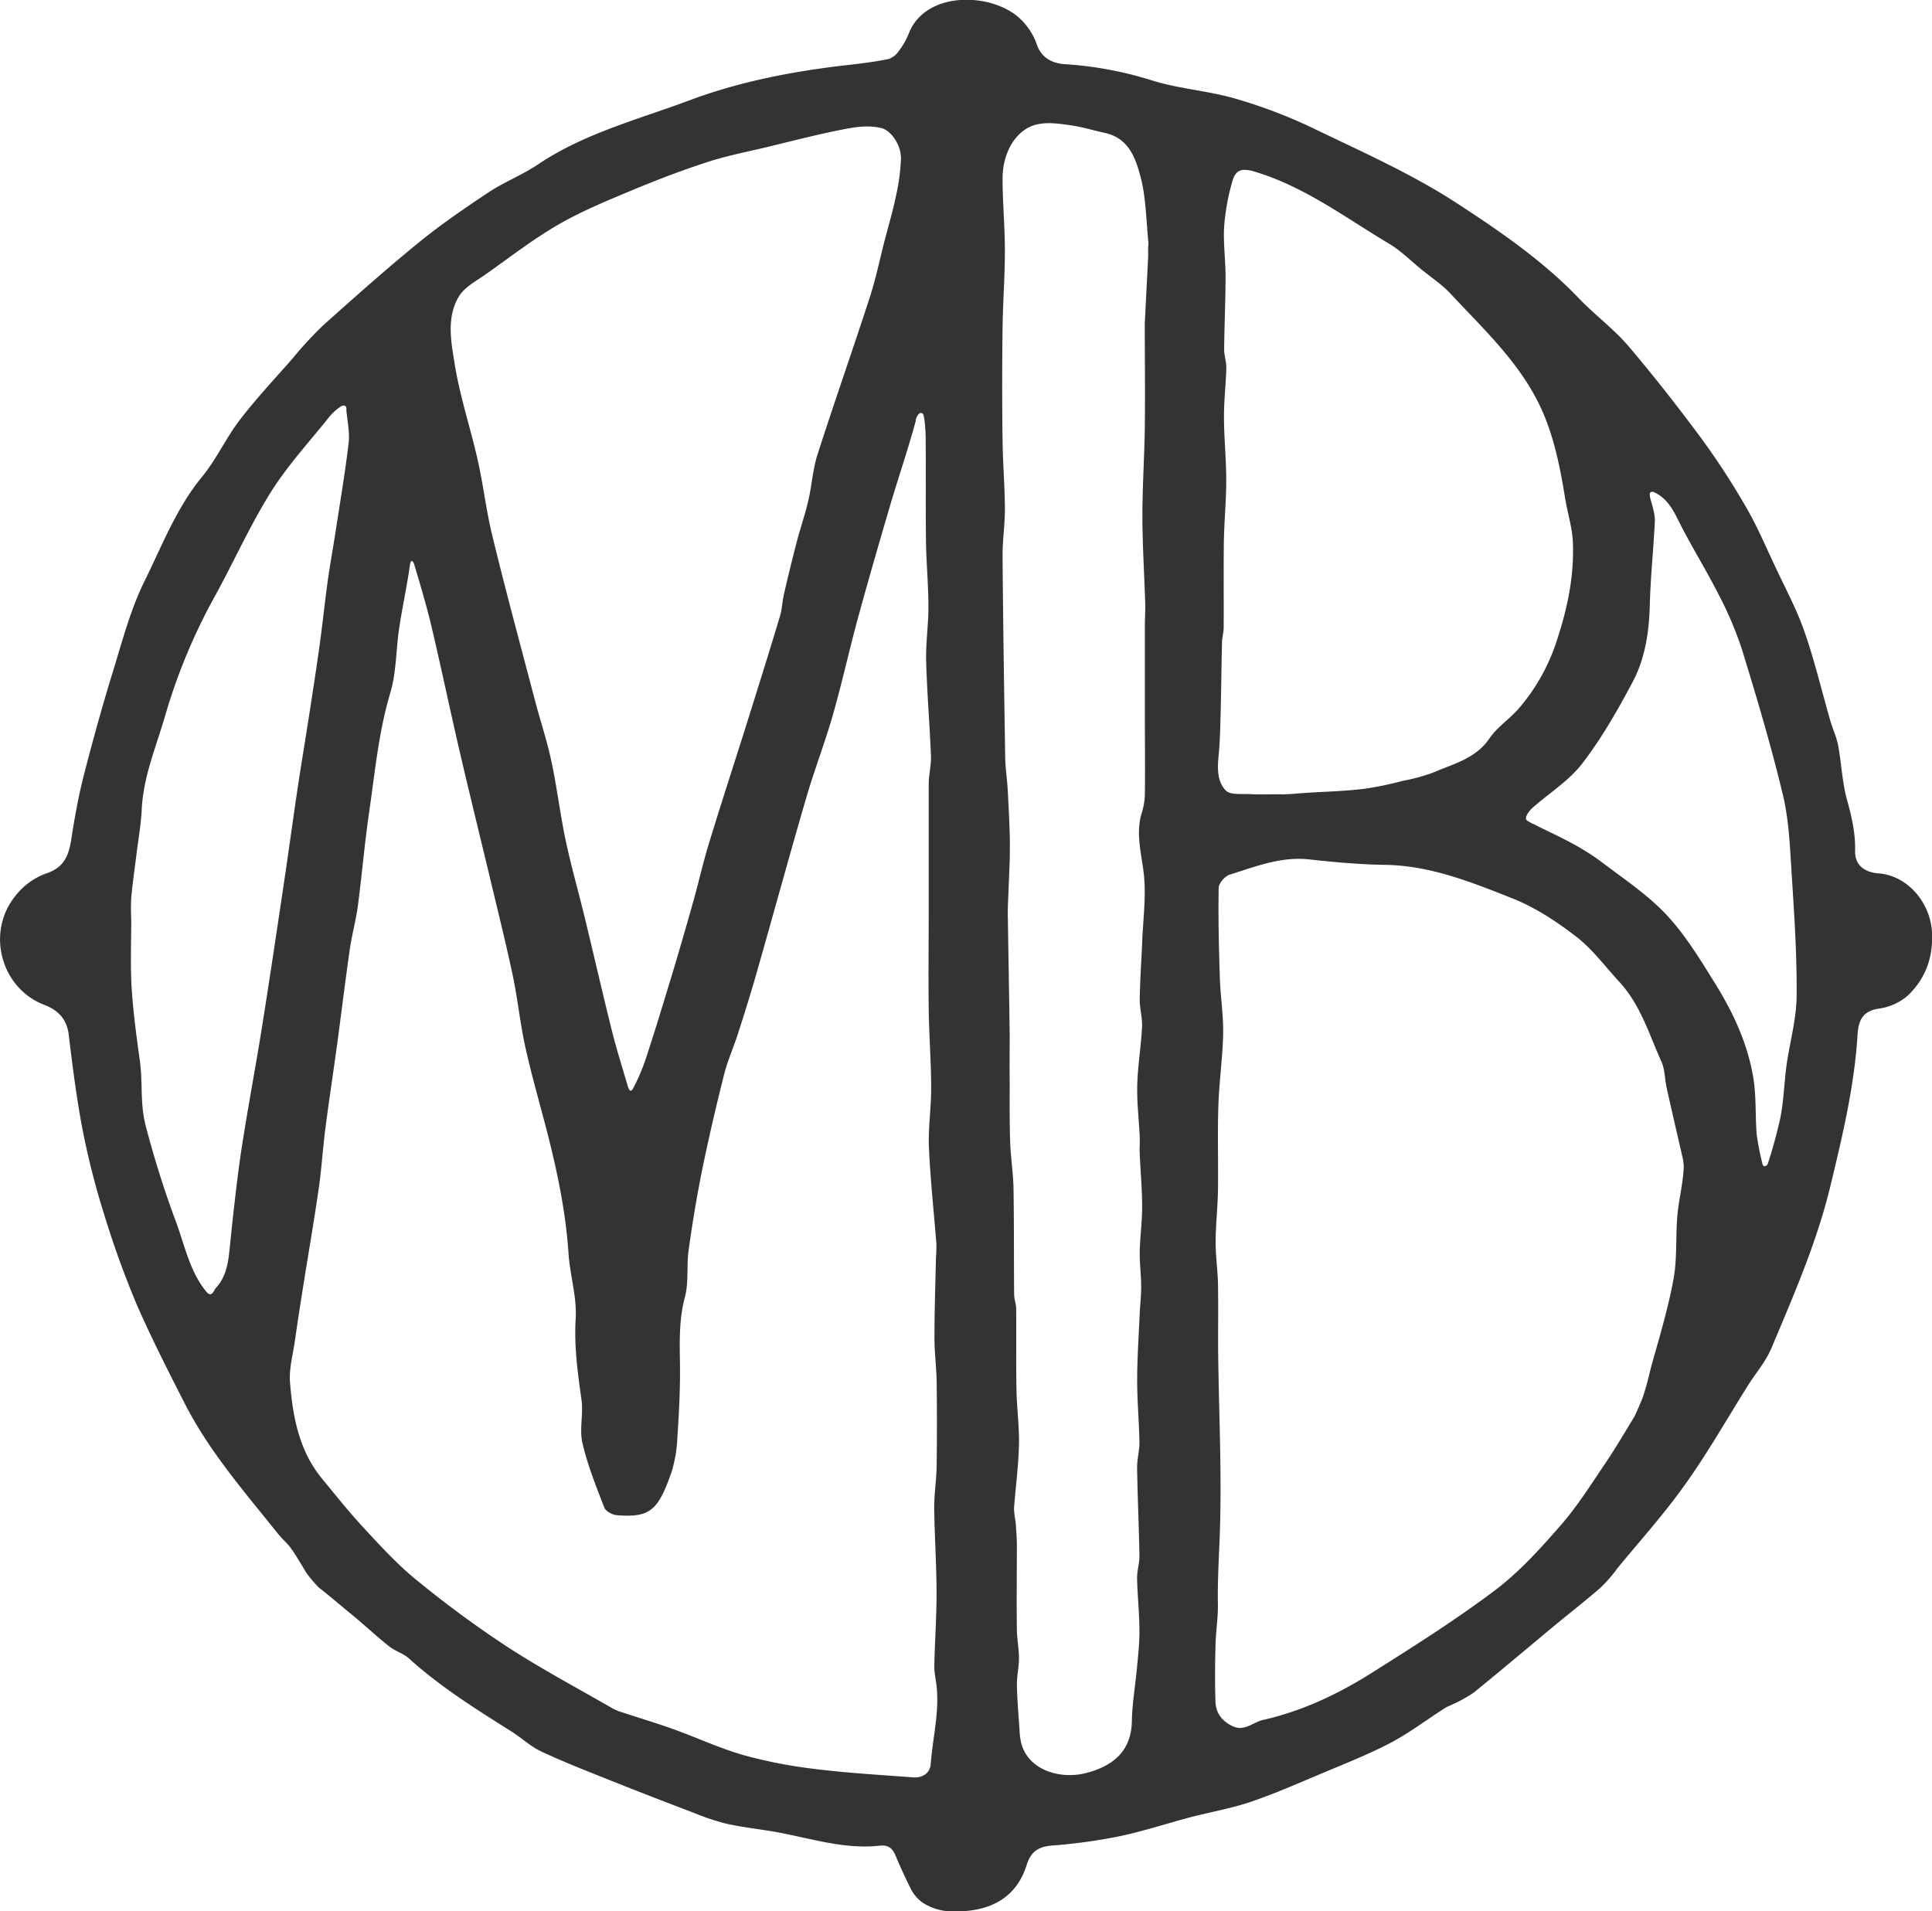<svg id="Layer_1" data-name="Layer 1" xmlns="http://www.w3.org/2000/svg" viewBox="0 0 578.38 572.22"><defs><style>.cls-1{fill:#333;}</style></defs><title>MB Logo</title><path class="cls-1" d="M297.85,586.38a16.28,16.28,0,0,1-10-2.7,11.84,11.84,0,0,1-3.2-3.67q-2.58-5.16-4.82-10.48c-.92-2.17-2.3-3.07-4.69-2.79-11.2,1.23-21.75-2.6-32.56-4.36-4.47-.73-9-1.24-13.36-2.23a69.51,69.51,0,0,1-9.43-3.14c-8.53-3.25-17.05-6.53-25.52-9.92-6.88-2.75-13.8-5.45-20.5-8.59-3.2-1.5-5.89-4.12-8.92-6-10.63-6.69-21.27-13.36-30.64-21.84-1.64-1.49-4-2.12-5.78-3.51-4-3.16-7.64-6.61-11.54-9.79-3.21-2.63-6.37-5.37-9.64-7.91a42.44,42.44,0,0,1-3.74-4.4c-6.24-10.6-5-7.4-8.86-12.18-9.87-12.31-20.24-24.26-27.48-38.41-5-9.81-10-19.63-14.43-29.73A281,281,0,0,1,43,377.77a232.2,232.2,0,0,1-6.39-25c-1.86-9.57-3.07-19.28-4.25-29-.58-4.64-3.35-7.27-7.22-8.73-13.13-5-17.62-21.89-8.59-32.82a20.55,20.55,0,0,1,9-6.53c5.51-1.77,6.87-5.48,7.62-10.38,1-6.44,2.14-12.88,3.77-19.18,2.73-10.64,5.69-21.25,8.93-31.76,2.71-8.83,5.11-17.93,9.18-26.16,5.27-10.64,9.51-21.89,17.23-31.28,4.3-5.23,7.15-11.6,11.28-17,4.89-6.37,10.42-12.28,15.73-18.32a113.13,113.13,0,0,1,9.22-10c9.42-8.44,18.88-16.87,28.67-24.85,6.73-5.47,13.93-10.39,21.15-15.19,4.62-3,9.92-5.08,14.5-8.16,13.86-9.33,29.89-13.42,45.23-19.16,15.58-5.82,31.79-8.88,48.26-10.71,3.86-.44,7.71-.94,11.49-1.71a5.86,5.86,0,0,0,3-2.31,22.21,22.21,0,0,0,3-5.18c4.9-12.93,24.43-12.51,33-4.93a19.16,19.16,0,0,1,5.33,7.89c1.46,4.5,5.12,5.88,8.55,6.08A109.84,109.84,0,0,1,357,38.34c8,2.44,16.52,3,24.53,5.32A151.06,151.06,0,0,1,405,52.59c14.5,7,29.34,13.57,42.78,22.3,12.95,8.43,25.9,17.29,36.75,28.64,4.68,4.88,10.25,9,14.64,14.08,7.65,9,14.92,18.28,21.94,27.76a223.56,223.56,0,0,1,13.46,20.7c3.27,5.62,5.82,11.66,8.6,17.55,3,6.47,6.46,12.82,8.8,19.53,3.05,8.71,5.18,17.76,7.74,26.66.73,2.55,1.9,5,2.39,7.57,1,5.39,1.2,11,2.64,16.2s2.55,10,2.43,15.4c-.09,4.25,2.91,6.34,6.94,6.65,8.85.65,15.63,8.88,16.07,17.61.4,7.74-2,13.89-7.15,18.91a16.76,16.76,0,0,1-8.88,4c-4.9.74-6,3.84-6.25,7.77-.94,15.41-4.51,30.32-8.11,45.26-4.07,16.91-11,32.74-17.69,48.64-1.68,4-4.67,7.42-7,11.13-6.24,9.91-12,20.13-18.83,29.66-6.19,8.73-13.4,16.73-20.2,25a45.81,45.81,0,0,1-5,5.79c-4.7,4.08-9.61,7.91-14.41,11.88-7.84,6.52-15.63,13.1-23.54,19.53a39.76,39.76,0,0,1-6.11,3.46c-.82.45-1.74.71-2.53,1.21C438.93,529,433.73,533,428,536c-6.93,3.62-14.26,6.46-21.47,9.51-6.74,2.84-13.45,5.8-20.37,8.13-5.76,1.93-11.8,3-17.69,4.51-7.2,1.89-14.27,4.24-21.54,5.77a164.13,164.13,0,0,1-20.24,2.78c-4.08.34-6.3,1.87-7.53,5.82-2.82,9-9.79,13.9-21.3,13.9M286,140c-2.32,8.68-5.29,17.19-7.81,25.81-3.28,11.19-6.54,22.39-9.61,33.66-2.61,9.59-4.73,19.33-7.48,28.89-2.4,8.38-5.57,16.53-8,24.9-5.05,17.32-9.8,34.72-14.75,52.07-1.75,6.13-3.66,12.21-5.61,18.28-1.29,4.05-3.08,8-4.11,12.05-2.37,9.4-4.58,18.84-6.53,28.33-1.64,8.08-3,16.22-4.13,24.39-.67,4.67.08,9.65-1.12,14.13-2,7.42-1.49,14.79-1.46,22.24,0,6.62-.35,13.26-.8,19.86a40.41,40.41,0,0,1-1.72,10.19c-4.08,11.81-6.59,13.72-16.38,13-1.35-.1-3.34-1.17-3.76-2.28-2.45-6.31-5-12.66-6.53-19.22-1-4.16.3-8.79-.31-13.08-1.14-8.06-2.24-16-1.74-24.26.39-6.43-1.7-13-2.14-19.5-.91-13.66-3.87-26.9-7.37-40.06-1.94-7.33-4-14.65-5.63-22.06-1.5-6.89-2.2-13.95-3.64-20.85-1.93-9.2-4.21-18.32-6.39-27.46-3.15-13.19-6.41-26.35-9.48-39.55-2.93-12.57-5.55-25.2-8.51-37.75-1.48-6.2-3.31-12.33-5.14-18.45-.33-1.1-1-2-1.33.11-.89,6.4-2.31,12.73-3.25,19.13s-.79,13-2.61,19.06c-3.52,11.75-4.59,23.82-6.35,35.82-1.36,9.3-2.14,18.69-3.37,28-.58,4.33-1.77,8.58-2.4,12.92-1.35,9.38-2.49,18.81-3.76,28.21-1.17,8.61-2.49,17.19-3.6,25.81-.77,6-1.11,12-2,18-1.39,9.64-3.07,19.24-4.59,28.87-.86,5.4-1.71,10.82-2.47,16.24-.61,4.24-1.83,8.55-1.48,12.71.84,10.23,2.71,20.31,9.51,28.61,4.11,5,8.18,10.12,12.6,14.88,5,5.38,10,10.87,15.65,15.47a320.55,320.55,0,0,0,27.16,20c10.26,6.68,21.1,12.44,31.7,18.55a12.89,12.89,0,0,0,2.58,1.07c5.16,1.7,10.37,3.26,15.47,5.08,7.11,2.55,14,5.79,21.24,7.85A143.53,143.53,0,0,0,256,543.8c9.72,1.2,19.51,1.76,29.28,2.49,2.78.19,5-1.34,5.17-4.09.55-7.38,2.4-14.54,1.85-22.15-.17-2.38-.81-4.78-.78-7.18.14-7.32.69-14.62.66-21.94,0-8.51-.61-17-.7-25.53,0-4.09.67-8.18.73-12.3q.18-12.68,0-25.4c-.06-4.33-.67-8.65-.65-13,0-8,.27-16.05.45-24.07a38.47,38.47,0,0,0,.13-4c-.75-9.64-1.81-19.27-2.24-28.94-.24-5.93.69-11.91.67-17.86,0-7.73-.62-15.46-.73-23.19-.13-10.25,0-20.48,0-30.73,0-12.34,0-24.7,0-37.05,0-2.81.78-5.62.67-8.41-.38-9.49-1.18-18.95-1.44-28.44-.14-5.4.7-10.83.68-16.24,0-6.49-.63-13-.73-19.47-.13-10.22,0-20.43-.09-30.65,0-2-.26-7.45-1-7.75-1.24-.68-2,2-2,2m229.77,221.6c-1.65-7.23-3.34-14.44-4.95-21.68-.57-2.6-.5-5.45-1.56-7.81-3.69-8.2-6.25-17-12.57-23.85-4.22-4.57-8-9.73-12.83-13.5-5.86-4.52-12.3-8.79-19.13-11.5-12.33-4.89-24.74-9.92-38.44-10.08-7.53-.11-15.06-.81-22.54-1.63-8.43-.91-16,2.16-23.72,4.56-1.44.44-3.31,2.61-3.32,4-.15,9,.06,17.92.35,26.86.18,5.56,1.08,11.11,1,16.66-.15,7.27-1.22,14.52-1.44,21.8-.28,8.32,0,16.65-.11,25-.08,5.26-.7,10.53-.71,15.8,0,4.18.63,8.34.71,12.51.12,6.83,0,13.68.05,20.53.22,18.46,1.17,36.95.45,55.36-.26,6.65-.65,13.27-.53,19.95.08,4-.62,8.06-.71,12.1-.14,5.73-.22,11.48,0,17.22.14,3.1,1.78,5.46,4.78,7,3.77,2,6.32-1,9.42-1.7,11.69-2.65,22.39-7.69,32.41-14,12.56-7.93,25.17-15.87,37-24.78,7.32-5.51,13.63-12.52,19.69-19.46,5.06-5.78,9.18-12.39,13.51-18.77,3-4.46,5.74-9.15,8.56-13.77.26-.44,2.25-5,2.42-5.49,1.75-5.16,1.71-6.29,3.2-11.52,2.26-8,4.62-16.07,6.13-24.25,1-5.54.69-11.34,1-17,.3-6.09,1.75-10.41,2.06-16.5a14,14,0,0,0-.2-2M199.82,339.5c.66,2.09,1.29,1,1.7.19a60.39,60.39,0,0,0,4-9.71c2.84-8.7,5.48-17.45,8.13-26.21,2-6.71,3.94-13.45,5.84-20.19,1.56-5.63,2.84-11.34,4.56-16.93,3.55-11.66,7.34-23.24,11-34.87,3.46-11,6.91-22,10.24-33.08.66-2.14.7-4.48,1.22-6.68q1.77-7.72,3.76-15.41c1.1-4.22,2.54-8.36,3.53-12.62,1.06-4.52,1.32-9.3,2.73-13.7,5.07-15.79,10.58-31.45,15.7-47.22,1.83-5.66,3-11.54,4.52-17.31,1.08-4.19,2.34-8.35,3.21-12.58a62.18,62.18,0,0,0,1.57-11.46c.08-4.29-3.08-8.49-5.75-9.18-3.69-.94-7.42-.44-11,.25-7.81,1.49-15.54,3.52-23.3,5.39-5.92,1.41-11.95,2.58-17.73,4.45-7.58,2.45-15.05,5.29-22.4,8.36-7.57,3.16-15.24,6.29-22.31,10.37-7.59,4.39-14.61,9.82-21.79,14.91-2.87,2-6.42,3.87-8.11,6.72-3.75,6.32-2.26,13.67-1.18,20.35,1.56,9.64,4.71,19,6.86,28.55,1.69,7.52,2.55,15.25,4.39,22.72,4,16.5,8.47,32.93,12.78,49.35,1.58,6,3.59,12,4.88,18.08,1.7,7.91,2.64,16,4.32,23.9,1.66,7.77,3.86,15.44,5.73,23.17,2.73,11.23,5.29,22.5,8.09,33.7,1.4,5.62,3.17,11.13,4.78,16.69M355.49,91.84c.13-1.32-.05-2.93.08-4l.05-.88c-.6-5.9-.76-13.61-2.22-19.28-1.5-5.86-3.48-12.14-10.87-13.74-3.37-.71-6.68-1.77-10.08-2.25s-6.74-1-9.92-.34c-6.27,1.23-10.62,8.16-10.58,16.36,0,7.15.7,14.32.69,21.48,0,7.88-.61,15.75-.7,23.63-.14,10.91-.14,21.86,0,32.77.07,7,.67,14,.71,21,0,4.71-.74,9.43-.7,14.13.15,20.12.47,40.24.79,60.35.06,3.08.55,6.15.73,9.23q.39,6.71.62,13.41c.08,2.56.05,5.13,0,7.7-.15,4.75-.38,9.5-.56,14.25,0,1.09-.05,2.17,0,3.27.17,11.7.4,23.39.55,35.1,0,4.58-.06,9.16,0,13.77,0,6.07-.06,12.14.14,18.2.15,4.57.88,9.12,1,13.69.18,10.64.1,21.29.19,31.94,0,1.45.59,2.87.61,4.33.08,8.06-.06,16.12.09,24.19.09,5.57.88,11.14.74,16.7-.15,6.31-1,12.6-1.48,18.91a25.9,25.9,0,0,0,.48,4c.17,2.32.37,4.64.38,7,0,8.32-.12,16.66,0,25,0,3,.63,5.88.63,8.82,0,2.68-.66,5.35-.62,8,.08,4.45.47,8.88.78,13.33a21.11,21.11,0,0,0,.48,4c2.07,8.29,11.74,11,19.22,9.13,7.9-2,13.76-6.24,13.94-15.63.09-5.22,1-10.41,1.49-15.62.35-3.75.79-7.51.77-11.28,0-5.25-.59-10.52-.7-15.77-.06-2.26.75-4.53.7-6.79-.15-8.82-.56-17.64-.7-26.48,0-2.53.75-5.07.7-7.6-.11-6.15-.68-12.3-.68-18.45,0-6.54.47-13.1.74-19.64.12-2.8.47-5.57.46-8.35,0-3.54-.49-7.06-.43-10.58.09-4.45.73-8.89.72-13.32,0-5.4-.51-10.79-.73-16.2-.08-1.65.1-3.31,0-5-.25-5.13-.87-10.27-.73-15.38.15-5.77,1.14-11.49,1.43-17.26.15-2.78-.73-5.61-.69-8.41.09-5.82.52-11.65.75-17.46.27-6.49,1.15-13,.53-19.42s-2.7-12.66-.58-19.18a20.19,20.19,0,0,0,.84-5.95c.1-7.1,0-14.22,0-21.33q0-14.37,0-28.72c0-2.07.17-4.15.11-6.21-.27-8.79-.84-17.58-.85-26.39s.59-17.38.71-26.08c.14-10.5,0-21,0-31.53ZM395.33,252c.82,0,3.4-.15,3.17-.13,8.33-.75,13.55-.6,21.84-1.56a102.74,102.74,0,0,0,11.56-2.41,52.94,52.94,0,0,0,9.16-2.52c6-2.61,12.54-4.1,16.65-10.16,2.33-3.4,6.06-5.81,8.82-9a58.69,58.69,0,0,0,11.72-21.48c3-9.26,4.77-18.41,4.44-28-.15-4.48-1.6-8.91-2.33-13.38-1.68-10.4-3.75-20.72-8.76-30.1-6.4-12-16.33-21.27-25.47-31.1-2.61-2.82-5.94-5-8.94-7.45C434,92.09,431,89.06,427.46,87c-13-7.76-25.21-17-40-21.44-3.72-1.11-5.75-.76-6.75,3a66.62,66.62,0,0,0-2.42,13.3c-.32,5.07.43,10.2.41,15.3,0,7.21-.35,14.41-.42,21.6,0,1.85.69,3.72.65,5.56-.12,4.87-.71,9.73-.7,14.59,0,6.34.68,12.69.68,19,0,6.1-.6,12.19-.71,18.29-.12,8.64,0,17.26-.06,25.89,0,1.47-.47,2.93-.5,4.38-.17,6.65-.21,13.29-.38,19.94-.12,4.6-.18,9.21-.62,13.78-.38,3.84-.52,7.9,2.11,10.61,1.35,1.42,4.73,1,7.22,1.11,3.13.17,6.27.05,9.4.05M115.53,136.71c0-1.32-.88-1.33-1.7-.85a16,16,0,0,0-4,3.81c-5.83,7.23-12.16,14.17-17.05,22-6.15,9.87-10.93,20.57-16.53,30.79A173.43,173.43,0,0,0,61.38,228c-2.7,9.46-6.68,18.55-7.15,28.59-.2,4.4-1,8.77-1.54,13.16s-1.18,8.75-1.59,13.15a63,63,0,0,0,0,6.59c0,7.22-.32,14.48.2,21.66.56,7.44,1.46,14,2.49,21.37,0,.26.23,2.41.24,2.67.31,5.67,0,10.55,1.38,15.95a296.28,296.28,0,0,0,9.23,29.21c2.54,7,4.11,14.73,9,20.6,1.57,1.88,2.25-.57,2.72-1.09,2.91-3.14,3.67-6.86,4.11-11.08,1-9.6,2-19.22,3.36-28.76,1.91-12.78,4.35-25.47,6.39-38.23,2.31-14.49,4.46-29,6.63-43.54,1.4-9.36,2.66-18.73,4.06-28.1,1-6.72,2.14-13.43,3.18-20.16,1.14-7.38,2.31-14.77,3.33-22.18.91-6.48,1.58-13,2.47-19.51.72-5.15,1.66-10.26,2.45-15.41,1.33-8.7,2.82-17.38,3.84-26.13.38-3.28-.43-6.69-.7-10m390.25,26.07c.18,1,1.61,5,1.49,7.36-.4,8.35-1.29,16.67-1.51,25-.21,8.11-1.35,16-5.13,23.14-4.49,8.44-9.29,16.87-15.1,24.43-4,5.22-10,8.89-15,13.37-.77.69-2.43,2.77-1.65,3.57a10.71,10.71,0,0,0,2.3,1.28c3.75,1.94,7.63,3.64,11.31,5.67a70.15,70.15,0,0,1,9.11,5.79c6.58,5,13.67,9.71,19.27,15.73s10.05,13.36,14.45,20.45c5.35,8.6,9.66,17.83,11.37,27.89,1,5.7.6,11.62,1.08,17.42a84.85,84.85,0,0,0,1.67,8.52c.29,1.5,1.46.76,1.67.05a144.18,144.18,0,0,0,3.8-14c.95-5.12,1.11-10.4,1.8-15.58,1-6.95,3-13.86,3-20.8.11-12.28-.73-24.59-1.52-36.87-.48-7.76-.8-15.69-2.61-23.19-3.49-14.57-7.79-29-12.18-43.29a106.46,106.46,0,0,0-7-16.54c-3.44-6.81-7.47-13.34-11-20.1-1.92-3.64-3.69-8.57-8.5-10.66-.37-.16-1.54-.17-1.05,1.34" transform="translate(-11.81 -14.16)"/></svg>